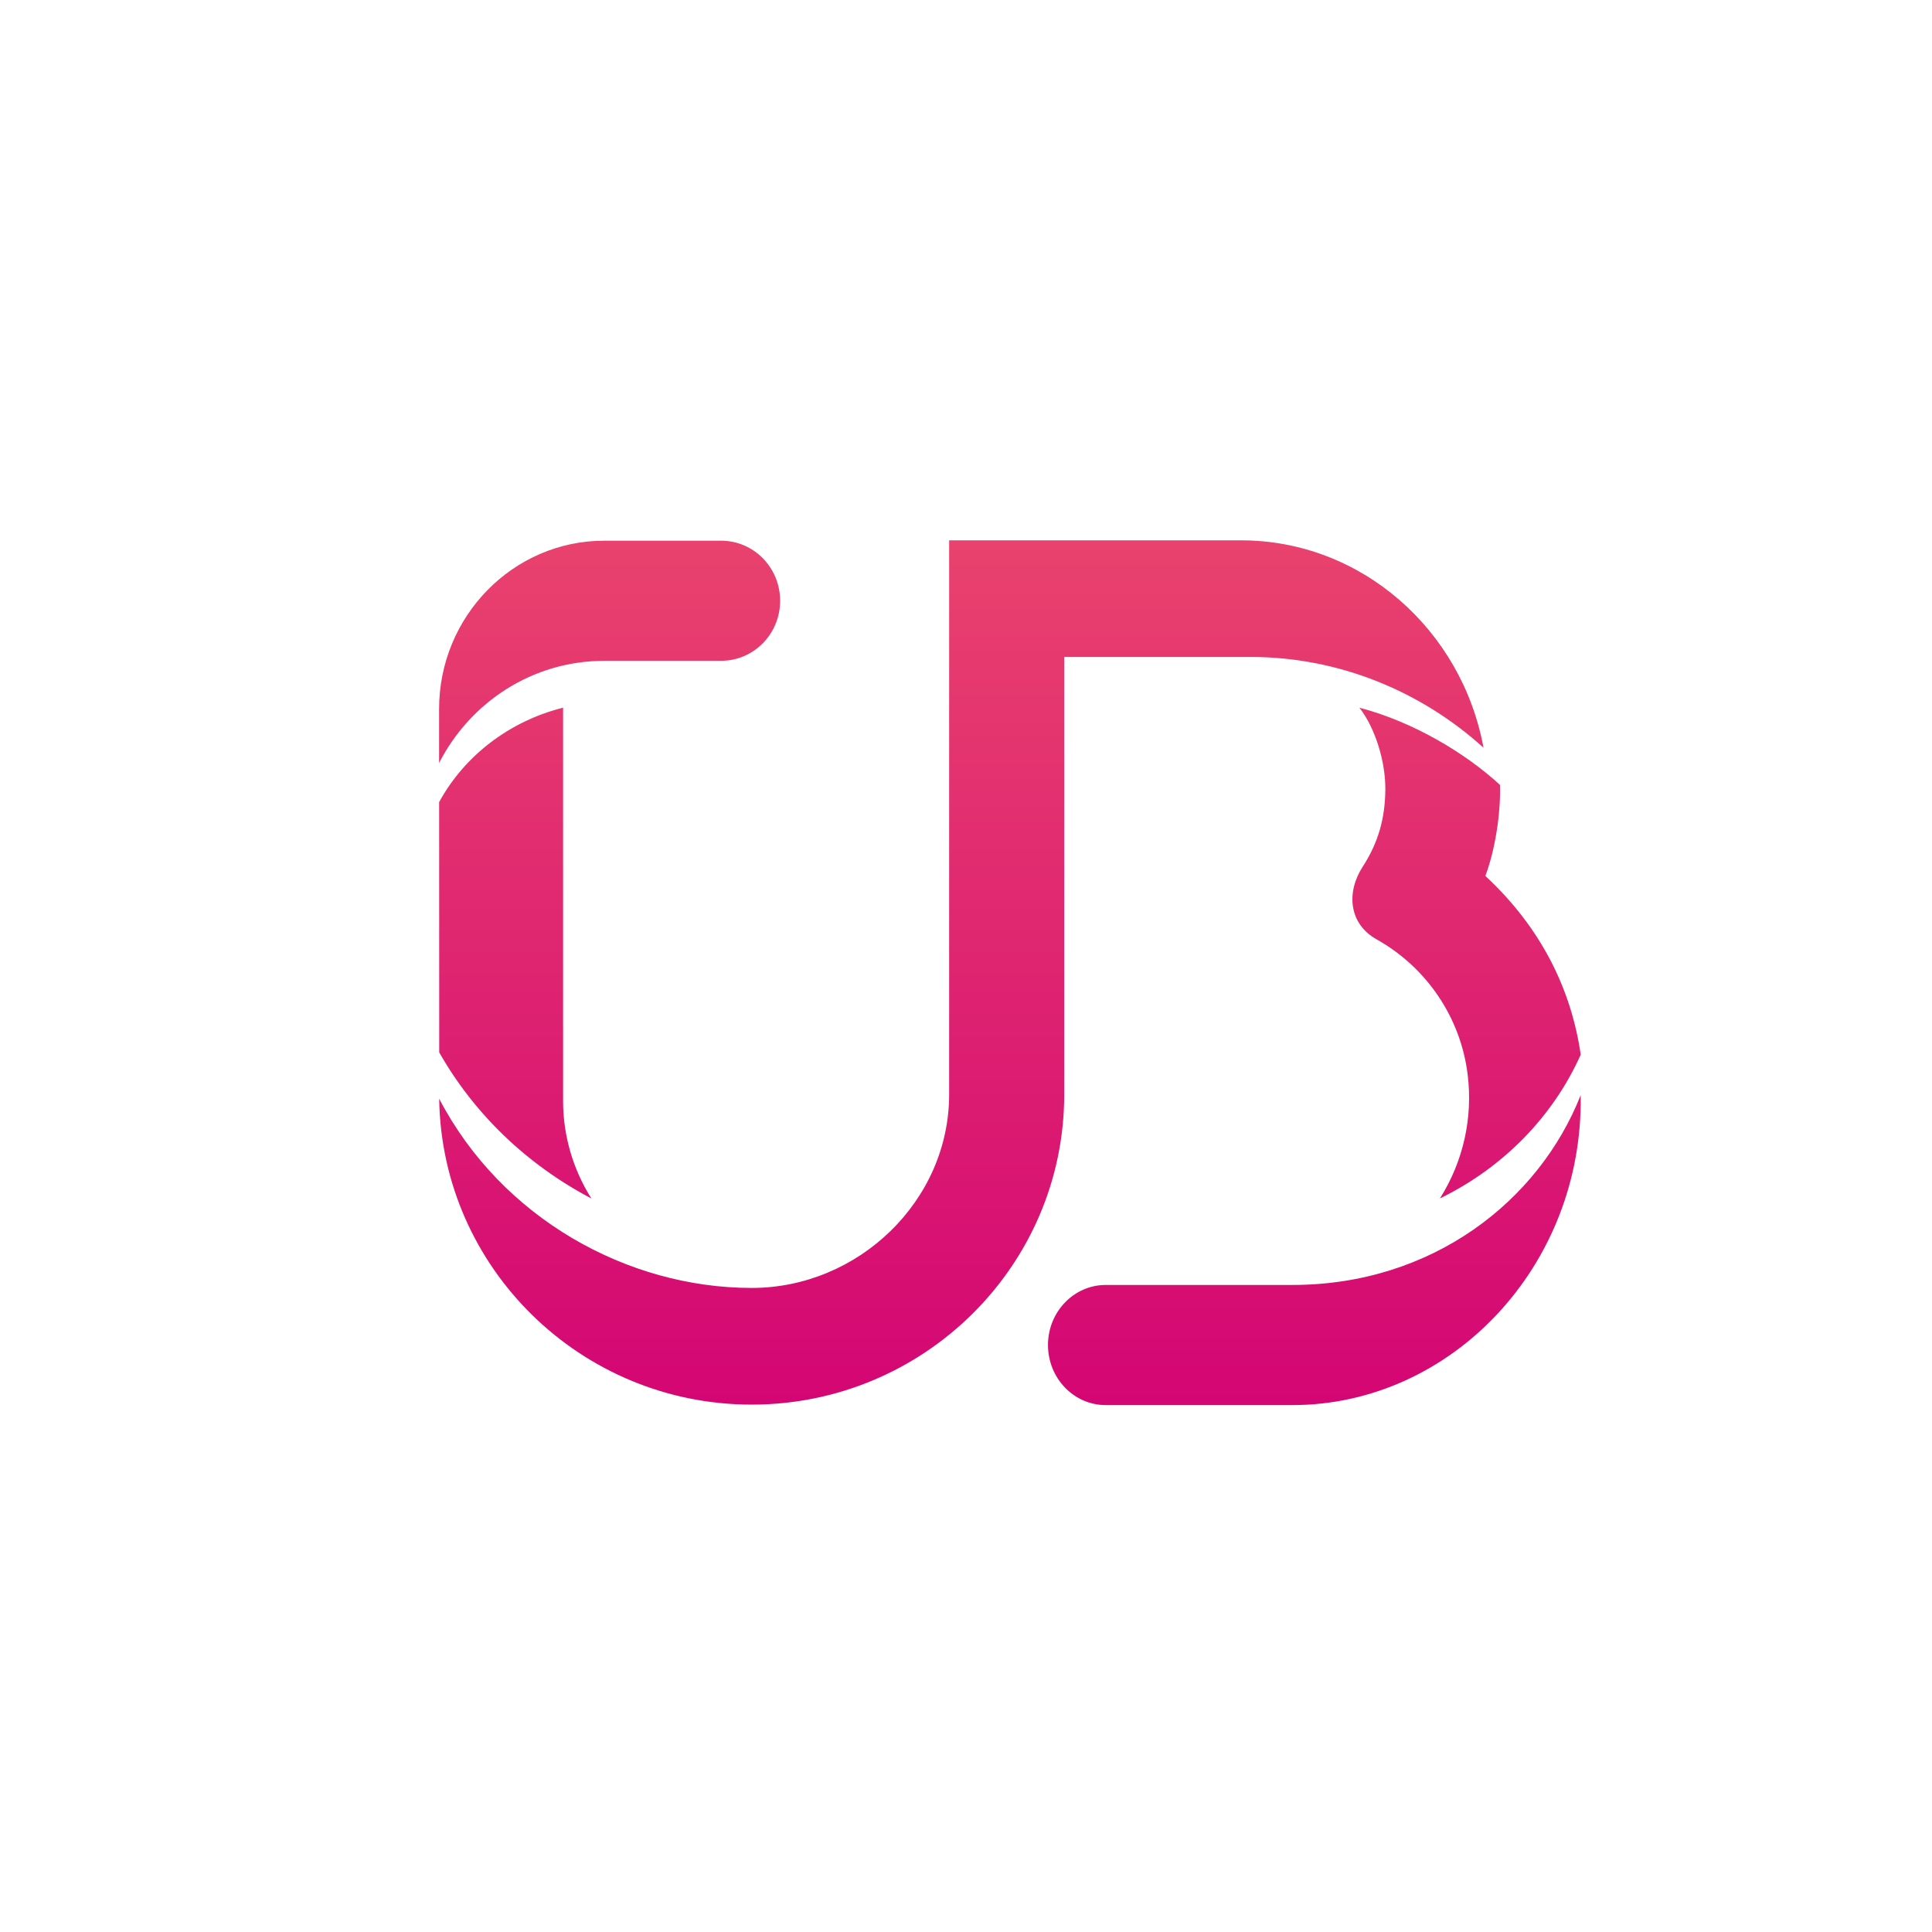 <svg height="44" viewBox="0 0 44 44" width="44" xmlns="http://www.w3.org/2000/svg" xmlns:xlink="http://www.w3.org/1999/xlink"><linearGradient id="a" x1="50%" x2="50%" y1="0%" y2="100%"><stop offset="0" stop-color="#e9426e"/><stop offset="1" stop-color="#d40673"/></linearGradient><path d="m3.467 15.294c-1.464-.769-2.67-1.926-3.464-3.327l-.002-5.7c.573-1.05 1.595-1.842 2.823-2.15v8.96c.001.784.224 1.552.644 2.217zm.293-12.245v.001c-1.635 0-3.054.945-3.76 2.327v-1.231c0-2.111 1.687-3.831 3.76-3.832h2.664c.742 0 1.343.613 1.343 1.368 0 .756-.601 1.367-1.343 1.367zm20.026 1.979v.001c-1.41-1.278-3.285-2.067-5.302-2.067h-4.247v9.964c0 3.895-3.193 7.063-7.117 7.063-3.893 0-7.063-3.115-7.118-6.966 1.421 2.721 4.289 4.309 7.118 4.309 2.424 0 4.496-1.977 4.496-4.406v-12.62h6.648c2.74 0 5.027 2.037 5.522 4.723zm.042 2.921c1.287 1.195 1.959 2.603 2.172 4.07-.629 1.406-1.759 2.568-3.207 3.275.531-.84.754-1.836.632-2.819-.158-1.297-.931-2.443-2.081-3.086-.63-.356-.684-1.074-.309-1.651.354-.545.509-1.099.515-1.754.006-.639-.23-1.405-.591-1.867 1.256.329 2.442 1.058 3.203 1.76.018.478-.067 1.358-.334 2.072zm-4.395 9.315c3.183 0 5.616-1.912 6.566-4.323.064 3.888-2.944 7.059-6.566 7.059h-4.251c-.725 0-1.315-.611-1.315-1.369 0-.754.59-1.367 1.315-1.367z" fill="url(#a)" fill-rule="evenodd" transform="translate(10 12)"/></svg>